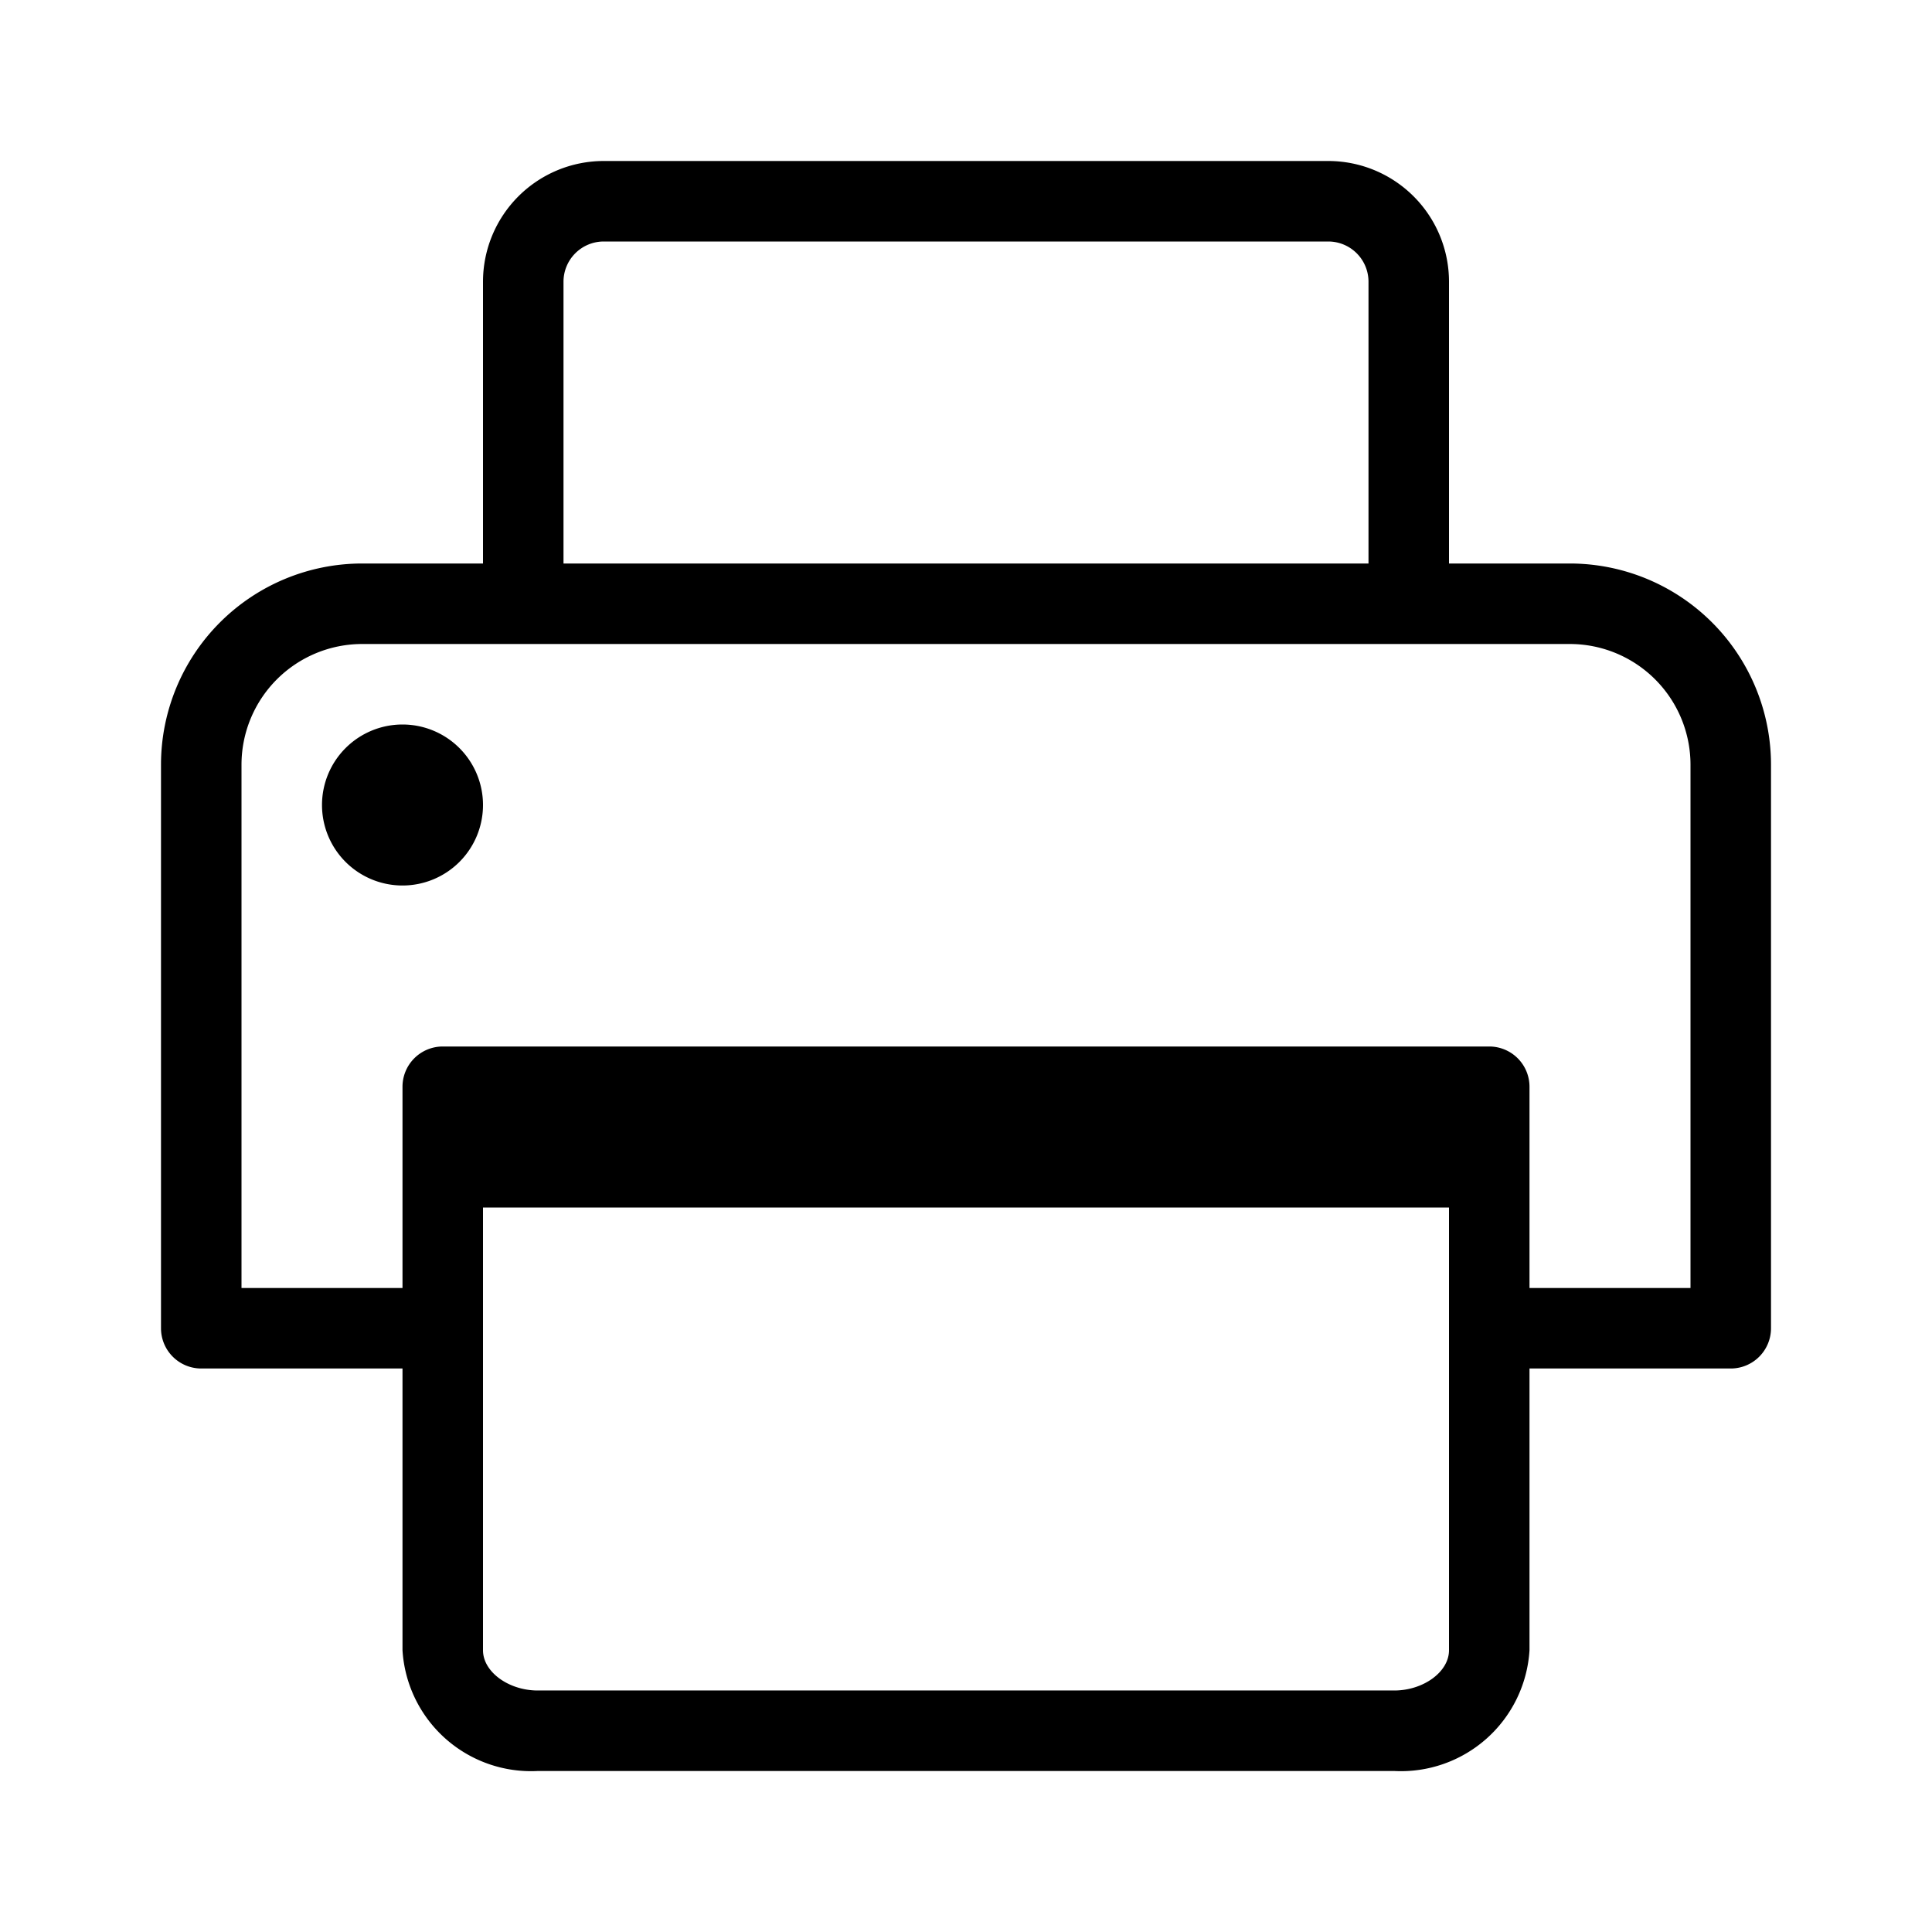 <svg id="icn_printer" xmlns="http://www.w3.org/2000/svg" viewBox="0 0 24 24"><defs><style>.a{fill:currentColor;}</style></defs><title>icn_printer</title><path class="a" d="M19.5,7H18V3.5A1.5,1.5,0,0,0,16.5,2h-9A1.5,1.5,0,0,0,6,3.5V7H4.5A2.5,2.5,0,0,0,2,9.5v7a.5.5,0,0,0,.5.5H5v3.5A1.6,1.6,0,0,0,6.68,22H17.32A1.6,1.6,0,0,0,19,20.5V17h2.5a.5.5,0,0,0,.5-.5v-7A2.5,2.5,0,0,0,19.5,7ZM7,3.5A.5.5,0,0,1,7.5,3h9a.5.5,0,0,1,.5.5V7H7Zm11,17c0,.27-.32.5-.68.5H6.68c-.36,0-.68-.23-.68-.5V15H18v5.5ZM21,16H19V13.5a.5.5,0,0,0-.5-.5H5.5a.5.5,0,0,0-.5.5V16H3V9.5A1.5,1.5,0,0,1,4.5,8h15A1.5,1.5,0,0,1,21,9.5Z"/><path class="a" d="M5,9a1,1,0,1,0,1,1A1,1,0,0,0,5,9Zm0,1Z"/></svg>